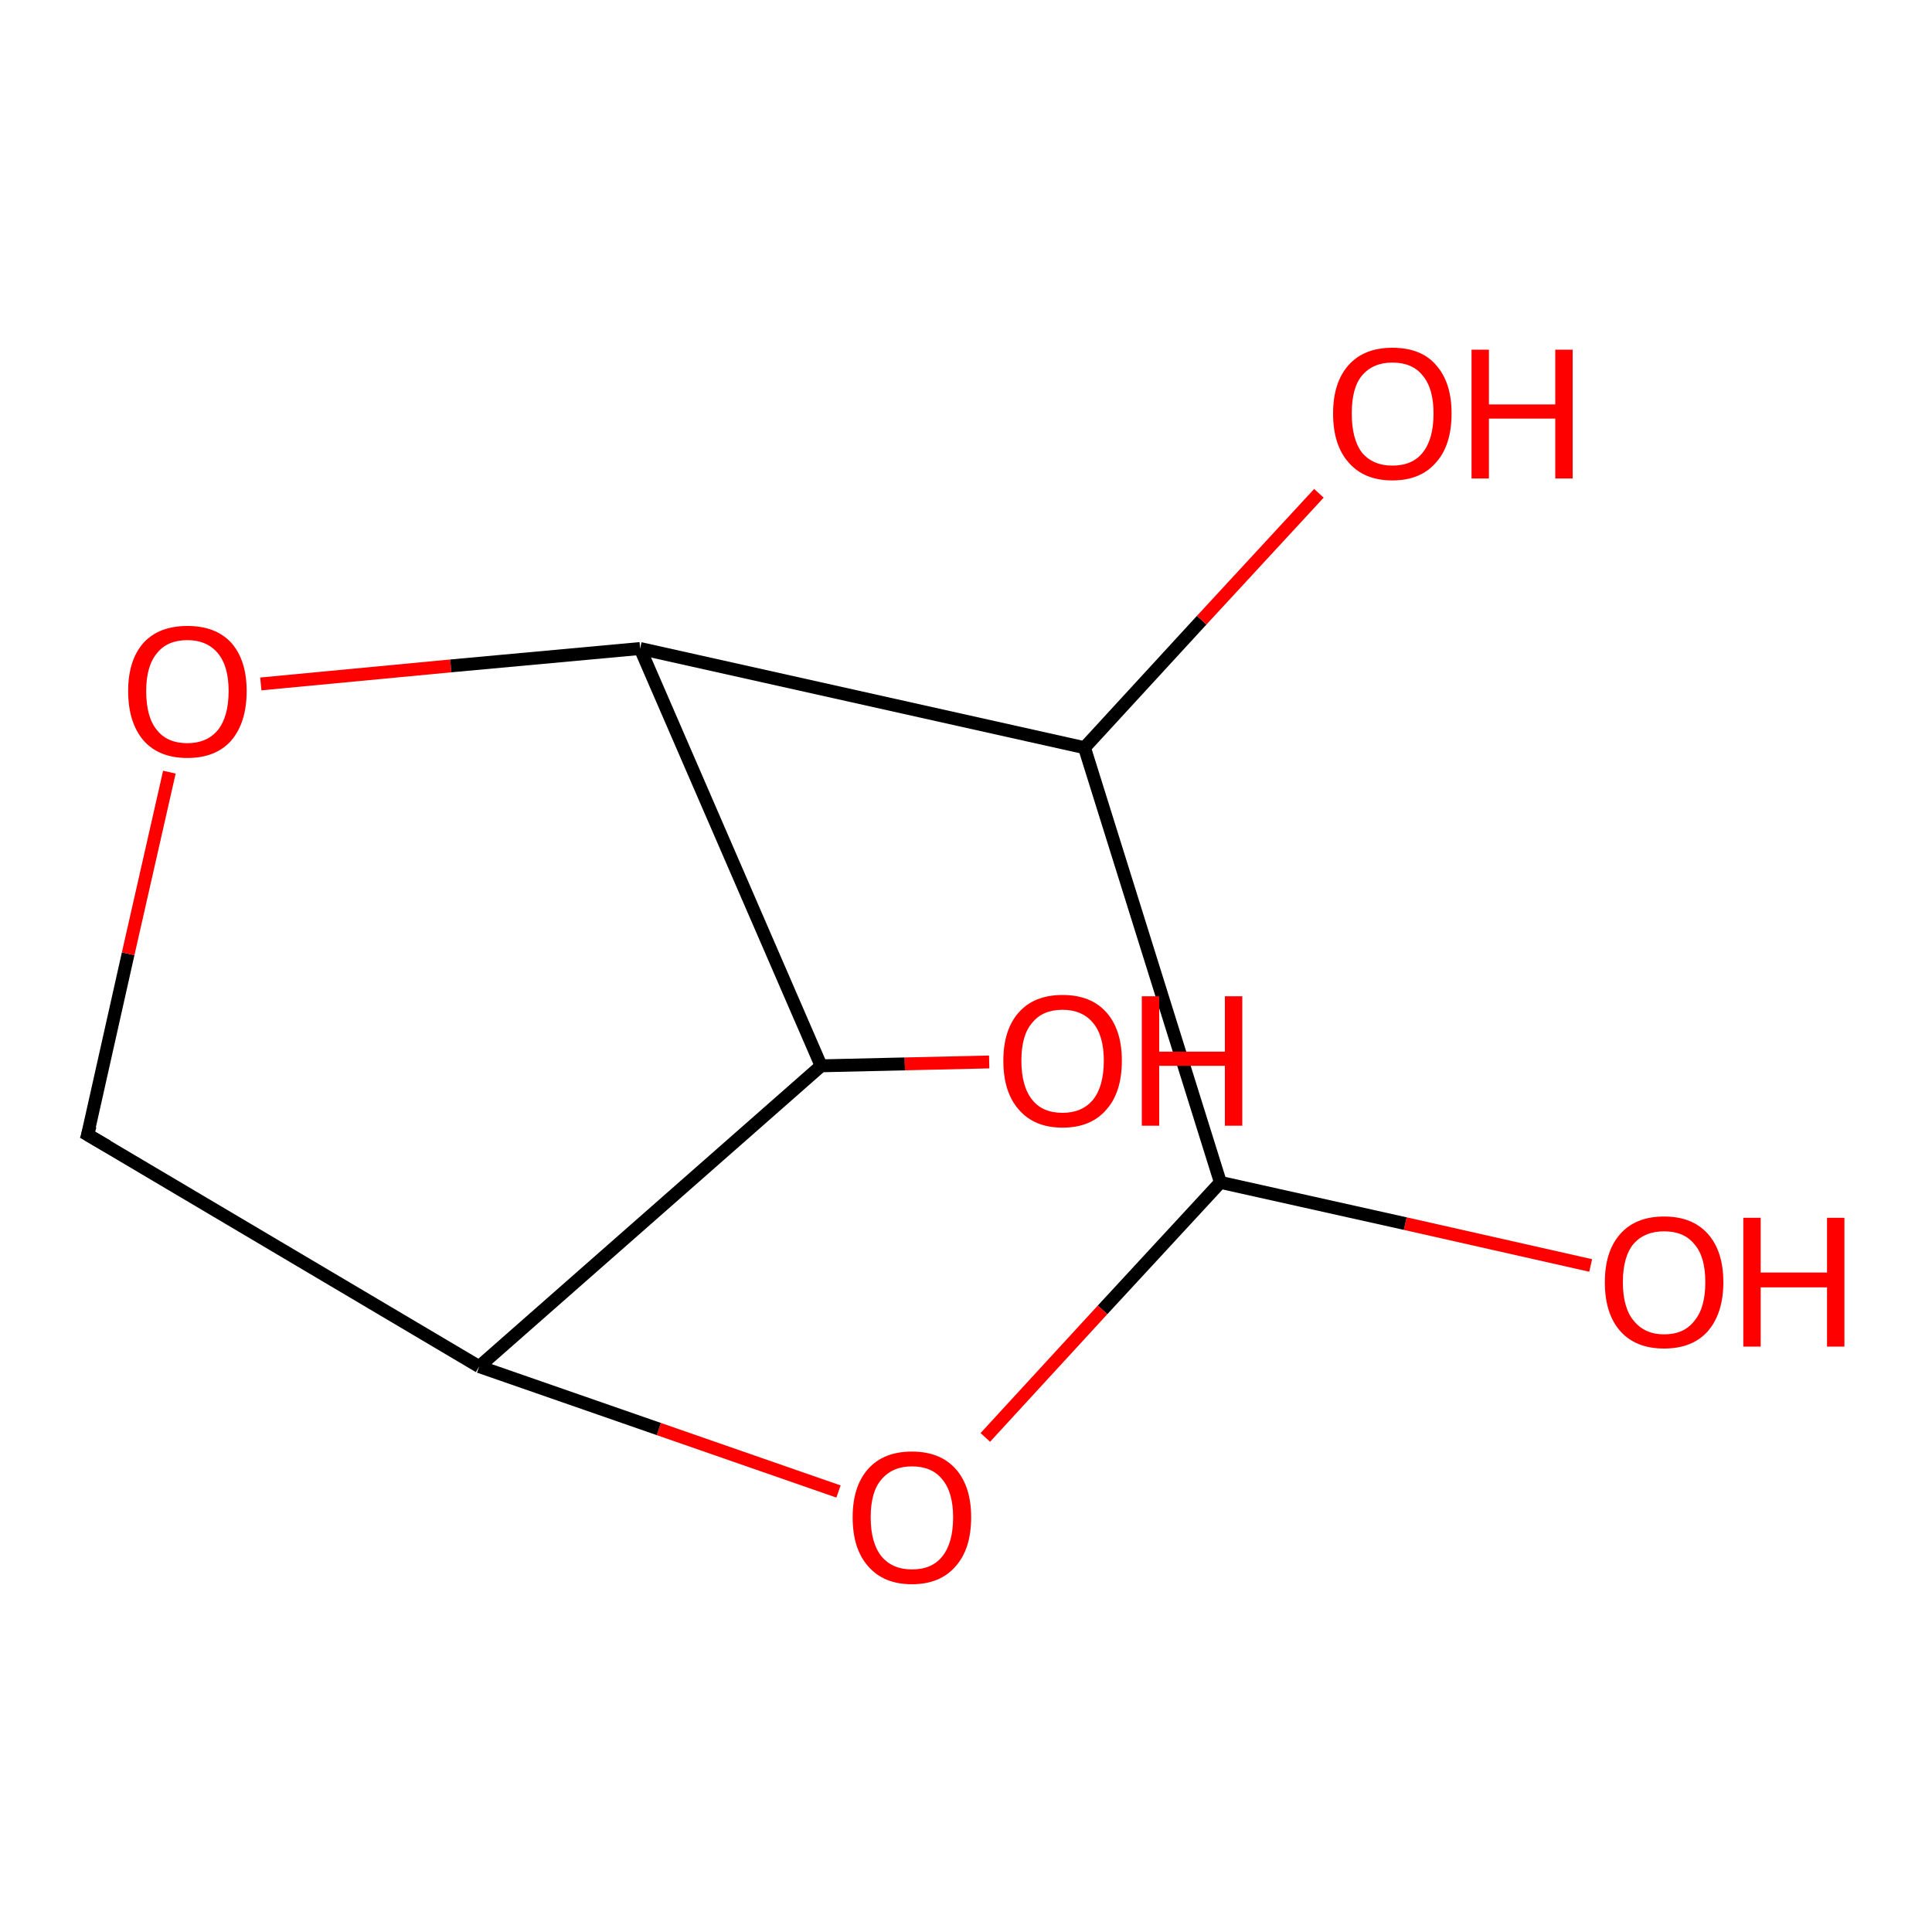 <?xml version='1.0' encoding='iso-8859-1'?>
<svg version='1.1' baseProfile='full'
              xmlns='http://www.w3.org/2000/svg'
                      xmlns:rdkit='http://www.rdkit.org/xml'
                      xmlns:xlink='http://www.w3.org/1999/xlink'
                  xml:space='preserve'
width='300px' height='300px' viewBox='0 0 300 300'>
<!-- END OF HEADER -->
<rect style='opacity:1.0;fill:#FFFFFF;stroke:none' width='300.0' height='300.0' x='0.0' y='0.0'> </rect>
<path class='bond-0 atom-0 atom-1' d='M 247.0,196.5 L 218.2,190.0' style='fill:none;fill-rule:evenodd;stroke:#FF0000;stroke-width:2.0px;stroke-linecap:butt;stroke-linejoin:miter;stroke-opacity:1' />
<path class='bond-0 atom-0 atom-1' d='M 218.2,190.0 L 189.5,183.6' style='fill:none;fill-rule:evenodd;stroke:#000000;stroke-width:2.0px;stroke-linecap:butt;stroke-linejoin:miter;stroke-opacity:1' />
<path class='bond-1 atom-1 atom-2' d='M 189.5,183.6 L 171.2,203.4' style='fill:none;fill-rule:evenodd;stroke:#000000;stroke-width:2.0px;stroke-linecap:butt;stroke-linejoin:miter;stroke-opacity:1' />
<path class='bond-1 atom-1 atom-2' d='M 171.2,203.4 L 153.0,223.2' style='fill:none;fill-rule:evenodd;stroke:#FF0000;stroke-width:2.0px;stroke-linecap:butt;stroke-linejoin:miter;stroke-opacity:1' />
<path class='bond-2 atom-2 atom-3' d='M 130.2,231.6 L 102.3,221.9' style='fill:none;fill-rule:evenodd;stroke:#FF0000;stroke-width:2.0px;stroke-linecap:butt;stroke-linejoin:miter;stroke-opacity:1' />
<path class='bond-2 atom-2 atom-3' d='M 102.3,221.9 L 74.4,212.2' style='fill:none;fill-rule:evenodd;stroke:#000000;stroke-width:2.0px;stroke-linecap:butt;stroke-linejoin:miter;stroke-opacity:1' />
<path class='bond-3 atom-3 atom-4' d='M 74.4,212.2 L 13.6,176.2' style='fill:none;fill-rule:evenodd;stroke:#000000;stroke-width:2.0px;stroke-linecap:butt;stroke-linejoin:miter;stroke-opacity:1' />
<path class='bond-4 atom-4 atom-5' d='M 13.6,176.2 L 19.9,148.1' style='fill:none;fill-rule:evenodd;stroke:#000000;stroke-width:2.0px;stroke-linecap:butt;stroke-linejoin:miter;stroke-opacity:1' />
<path class='bond-4 atom-4 atom-5' d='M 19.9,148.1 L 26.3,119.9' style='fill:none;fill-rule:evenodd;stroke:#FF0000;stroke-width:2.0px;stroke-linecap:butt;stroke-linejoin:miter;stroke-opacity:1' />
<path class='bond-5 atom-5 atom-6' d='M 40.5,106.2 L 70.0,103.4' style='fill:none;fill-rule:evenodd;stroke:#FF0000;stroke-width:2.0px;stroke-linecap:butt;stroke-linejoin:miter;stroke-opacity:1' />
<path class='bond-5 atom-5 atom-6' d='M 70.0,103.4 L 99.4,100.7' style='fill:none;fill-rule:evenodd;stroke:#000000;stroke-width:2.0px;stroke-linecap:butt;stroke-linejoin:miter;stroke-opacity:1' />
<path class='bond-6 atom-6 atom-7' d='M 99.4,100.7 L 127.5,165.5' style='fill:none;fill-rule:evenodd;stroke:#000000;stroke-width:2.0px;stroke-linecap:butt;stroke-linejoin:miter;stroke-opacity:1' />
<path class='bond-7 atom-7 atom-8' d='M 127.5,165.5 L 140.5,165.2' style='fill:none;fill-rule:evenodd;stroke:#000000;stroke-width:2.0px;stroke-linecap:butt;stroke-linejoin:miter;stroke-opacity:1' />
<path class='bond-7 atom-7 atom-8' d='M 140.5,165.2 L 153.6,164.9' style='fill:none;fill-rule:evenodd;stroke:#FF0000;stroke-width:2.0px;stroke-linecap:butt;stroke-linejoin:miter;stroke-opacity:1' />
<path class='bond-8 atom-6 atom-9' d='M 99.4,100.7 L 168.4,116.1' style='fill:none;fill-rule:evenodd;stroke:#000000;stroke-width:2.0px;stroke-linecap:butt;stroke-linejoin:miter;stroke-opacity:1' />
<path class='bond-9 atom-9 atom-10' d='M 168.4,116.1 L 186.6,96.3' style='fill:none;fill-rule:evenodd;stroke:#000000;stroke-width:2.0px;stroke-linecap:butt;stroke-linejoin:miter;stroke-opacity:1' />
<path class='bond-9 atom-9 atom-10' d='M 186.6,96.3 L 204.8,76.6' style='fill:none;fill-rule:evenodd;stroke:#FF0000;stroke-width:2.0px;stroke-linecap:butt;stroke-linejoin:miter;stroke-opacity:1' />
<path class='bond-10 atom-9 atom-1' d='M 168.4,116.1 L 189.5,183.6' style='fill:none;fill-rule:evenodd;stroke:#000000;stroke-width:2.0px;stroke-linecap:butt;stroke-linejoin:miter;stroke-opacity:1' />
<path class='bond-11 atom-7 atom-3' d='M 127.5,165.5 L 74.4,212.2' style='fill:none;fill-rule:evenodd;stroke:#000000;stroke-width:2.0px;stroke-linecap:butt;stroke-linejoin:miter;stroke-opacity:1' />
<path d='M 16.7,178.0 L 13.6,176.2 L 14.0,174.8' style='fill:none;stroke:#000000;stroke-width:2.0px;stroke-linecap:butt;stroke-linejoin:miter;stroke-opacity:1;' />
<path class='atom-0' d='M 249.2 199.1
Q 249.2 194.3, 251.6 191.6
Q 254.0 188.9, 258.4 188.9
Q 262.8 188.9, 265.2 191.6
Q 267.6 194.3, 267.6 199.1
Q 267.6 203.9, 265.2 206.7
Q 262.8 209.4, 258.4 209.4
Q 254.0 209.4, 251.6 206.7
Q 249.2 204.0, 249.2 199.1
M 258.4 207.2
Q 261.5 207.2, 263.1 205.1
Q 264.8 203.1, 264.8 199.1
Q 264.8 195.1, 263.1 193.2
Q 261.5 191.2, 258.4 191.2
Q 255.4 191.2, 253.7 193.1
Q 252.0 195.1, 252.0 199.1
Q 252.0 203.1, 253.7 205.1
Q 255.4 207.2, 258.4 207.2
' fill='#FF0000'/>
<path class='atom-0' d='M 270.7 189.1
L 273.4 189.1
L 273.4 197.6
L 283.7 197.6
L 283.7 189.1
L 286.4 189.1
L 286.4 209.1
L 283.7 209.1
L 283.7 199.9
L 273.4 199.9
L 273.4 209.1
L 270.7 209.1
L 270.7 189.1
' fill='#FF0000'/>
<path class='atom-2' d='M 132.4 235.6
Q 132.4 230.8, 134.8 228.1
Q 137.2 225.4, 141.6 225.4
Q 146.0 225.4, 148.4 228.1
Q 150.8 230.8, 150.8 235.6
Q 150.8 240.5, 148.4 243.2
Q 146.0 246.0, 141.6 246.0
Q 137.2 246.0, 134.8 243.2
Q 132.4 240.5, 132.4 235.6
M 141.6 243.7
Q 144.7 243.7, 146.3 241.7
Q 148.0 239.6, 148.0 235.6
Q 148.0 231.7, 146.3 229.7
Q 144.7 227.7, 141.6 227.7
Q 138.6 227.7, 136.9 229.7
Q 135.2 231.6, 135.2 235.6
Q 135.2 239.6, 136.9 241.7
Q 138.6 243.7, 141.6 243.7
' fill='#FF0000'/>
<path class='atom-5' d='M 19.9 107.3
Q 19.9 102.5, 22.3 99.8
Q 24.7 97.2, 29.1 97.2
Q 33.5 97.2, 35.9 99.8
Q 38.3 102.5, 38.3 107.3
Q 38.3 112.2, 35.9 115.0
Q 33.5 117.7, 29.1 117.7
Q 24.7 117.7, 22.3 115.0
Q 19.9 112.2, 19.9 107.3
M 29.1 115.4
Q 32.1 115.4, 33.8 113.4
Q 35.5 111.3, 35.5 107.3
Q 35.5 103.4, 33.8 101.4
Q 32.1 99.4, 29.1 99.4
Q 26.0 99.4, 24.4 101.4
Q 22.7 103.4, 22.7 107.3
Q 22.7 111.4, 24.4 113.4
Q 26.0 115.4, 29.1 115.4
' fill='#FF0000'/>
<path class='atom-8' d='M 155.8 164.7
Q 155.8 159.9, 158.2 157.2
Q 160.6 154.5, 165.0 154.5
Q 169.4 154.5, 171.8 157.2
Q 174.2 159.9, 174.2 164.7
Q 174.2 169.6, 171.8 172.3
Q 169.4 175.1, 165.0 175.1
Q 160.6 175.1, 158.2 172.3
Q 155.8 169.6, 155.8 164.7
M 165.0 172.8
Q 168.0 172.8, 169.7 170.8
Q 171.4 168.7, 171.4 164.7
Q 171.4 160.8, 169.7 158.8
Q 168.0 156.8, 165.0 156.8
Q 161.9 156.8, 160.3 158.8
Q 158.6 160.7, 158.6 164.7
Q 158.6 168.7, 160.3 170.8
Q 161.9 172.8, 165.0 172.8
' fill='#FF0000'/>
<path class='atom-8' d='M 177.3 154.7
L 180.0 154.7
L 180.0 163.3
L 190.2 163.3
L 190.2 154.7
L 192.9 154.7
L 192.9 174.8
L 190.2 174.8
L 190.2 165.5
L 180.0 165.5
L 180.0 174.8
L 177.3 174.8
L 177.3 154.7
' fill='#FF0000'/>
<path class='atom-10' d='M 207.0 64.2
Q 207.0 59.4, 209.4 56.7
Q 211.8 54.0, 216.2 54.0
Q 220.7 54.0, 223.0 56.7
Q 225.4 59.4, 225.4 64.2
Q 225.4 69.1, 223.0 71.8
Q 220.6 74.6, 216.2 74.6
Q 211.8 74.6, 209.4 71.8
Q 207.0 69.1, 207.0 64.2
M 216.2 72.3
Q 219.3 72.3, 220.9 70.3
Q 222.6 68.2, 222.6 64.2
Q 222.6 60.3, 220.9 58.3
Q 219.3 56.3, 216.2 56.3
Q 213.2 56.3, 211.5 58.3
Q 209.9 60.2, 209.9 64.2
Q 209.9 68.2, 211.5 70.3
Q 213.2 72.3, 216.2 72.3
' fill='#FF0000'/>
<path class='atom-10' d='M 228.5 54.3
L 231.2 54.3
L 231.2 62.8
L 241.5 62.8
L 241.5 54.3
L 244.2 54.3
L 244.2 74.3
L 241.5 74.3
L 241.5 65.0
L 231.2 65.0
L 231.2 74.3
L 228.5 74.3
L 228.5 54.3
' fill='#FF0000'/>
</svg>
